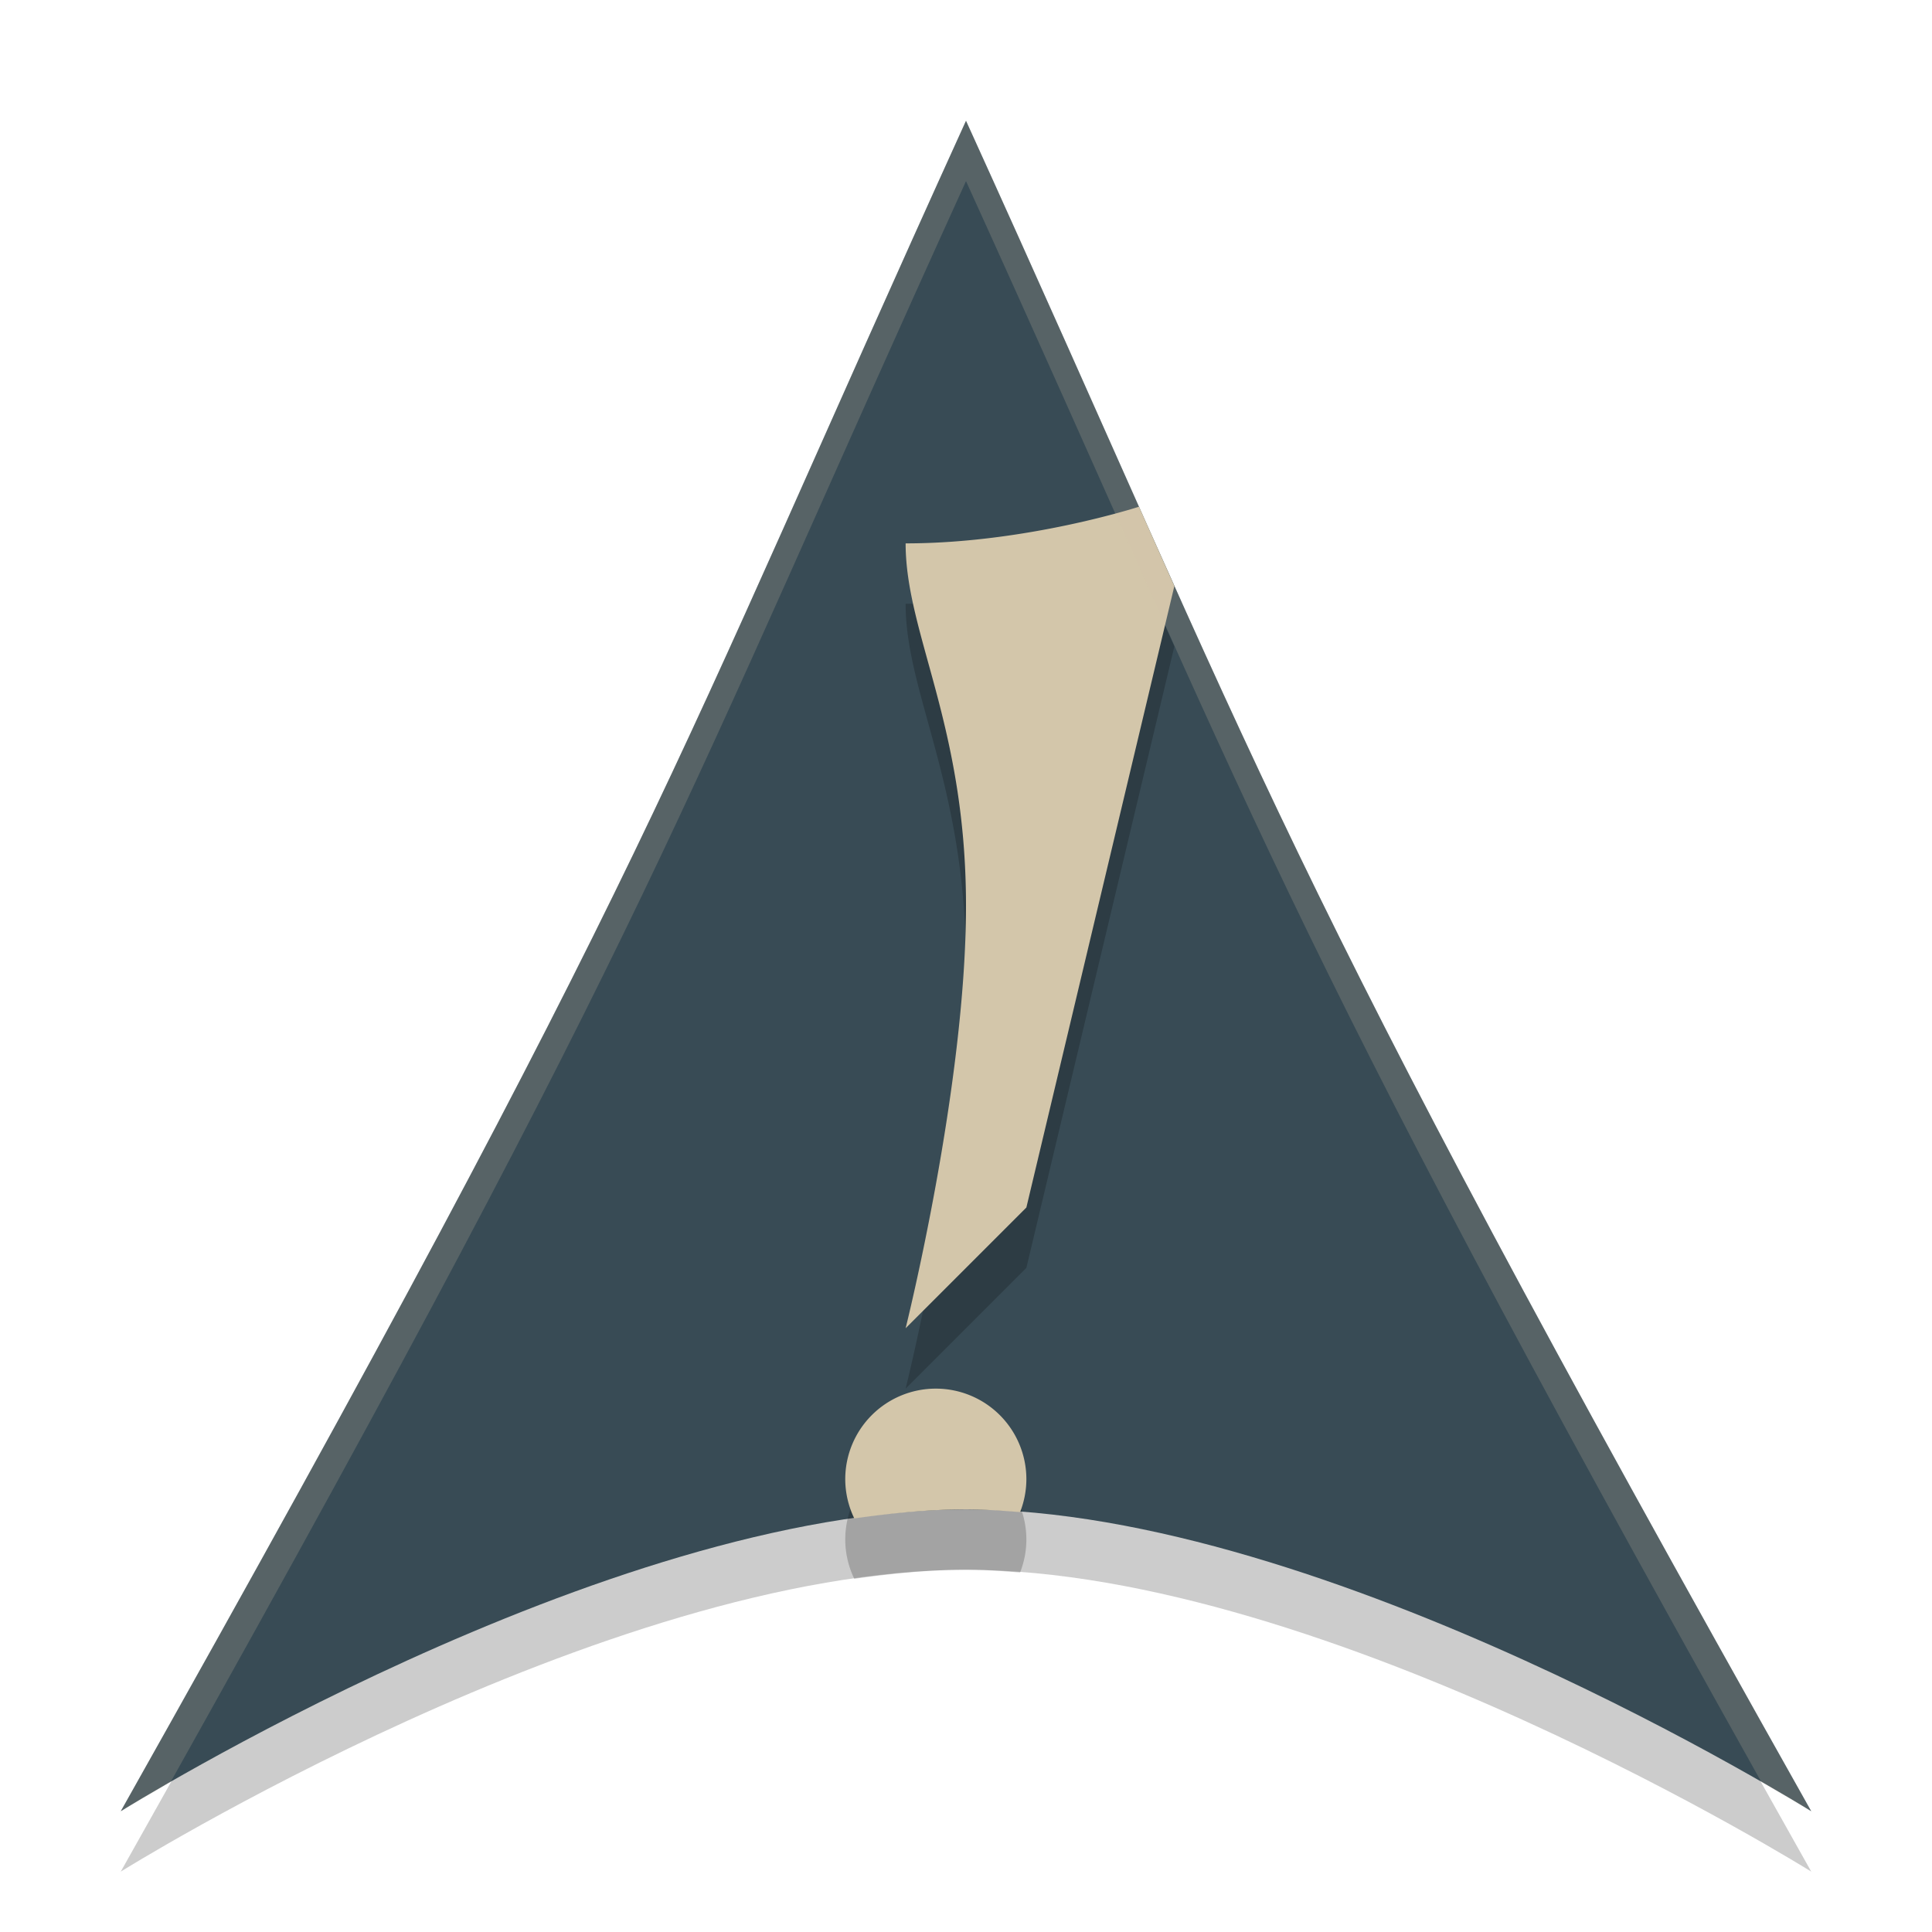 <svg xmlns="http://www.w3.org/2000/svg" width="32" height="32" version="1.1">
 <path style="opacity:0.2" d="M 16,3 C 11,14 11,15 2,31 2,31 10,26 16,26 22,26 30,31 30,31 21,15 21,14 16,3 Z"/>
 <path style="fill:#384b55" d="M 16,2 C 11,13 11,14 2,30 2,30 10,25 16,25 22,25 30,30 30,30 21,14 21,13 16,2 Z"/>
 <path style="opacity:0.2" d="M 18.865,9.393 C 18.865,9.393 17,10 15,10 15,11.5 16,13 16,16 16,19 15,23 15,23 L 17,21 19.451,10.707 Z M 15.5,24 A 1.5,1.5 0 0 0 14,25.5 1.5,1.5 0 0 0 14.15,26.15 C 14.779,26.061 15.401,26 16,26 16.293,26 16.595,26.022 16.896,26.045 A 1.5,1.5 0 0 0 17,25.5 1.5,1.5 0 0 0 15.5,24 Z"/>
 <path style="fill:#d3c6aa" d="M 18.865,8.393 C 18.865,8.393 17,9 15,9 15,10.5 16,12 16,15 16,18 15,22 15,22 L 17,20 19.451,9.707 Z M 15.5,23 A 1.5,1.5 0 0 0 14,24.5 1.5,1.5 0 0 0 14.15,25.15 C 14.779,25.061 15.401,25 16,25 16.293,25 16.595,25.022 16.896,25.045 A 1.5,1.5 0 0 0 17,24.5 1.5,1.5 0 0 0 15.5,23 Z"/>
 <path style="fill:#d3c6aa;opacity:0.2" d="M 16 2 C 11 13 11 14 2 30 C 2 30 2.484 29.719 2.824 29.52 C 10.928 15.047 11.173 13.619 16 3 C 20.827 13.619 21.072 15.047 29.176 29.52 C 29.516 29.719 30 30 30 30 C 21 14 21 13 16 2 z"/>
</svg>
